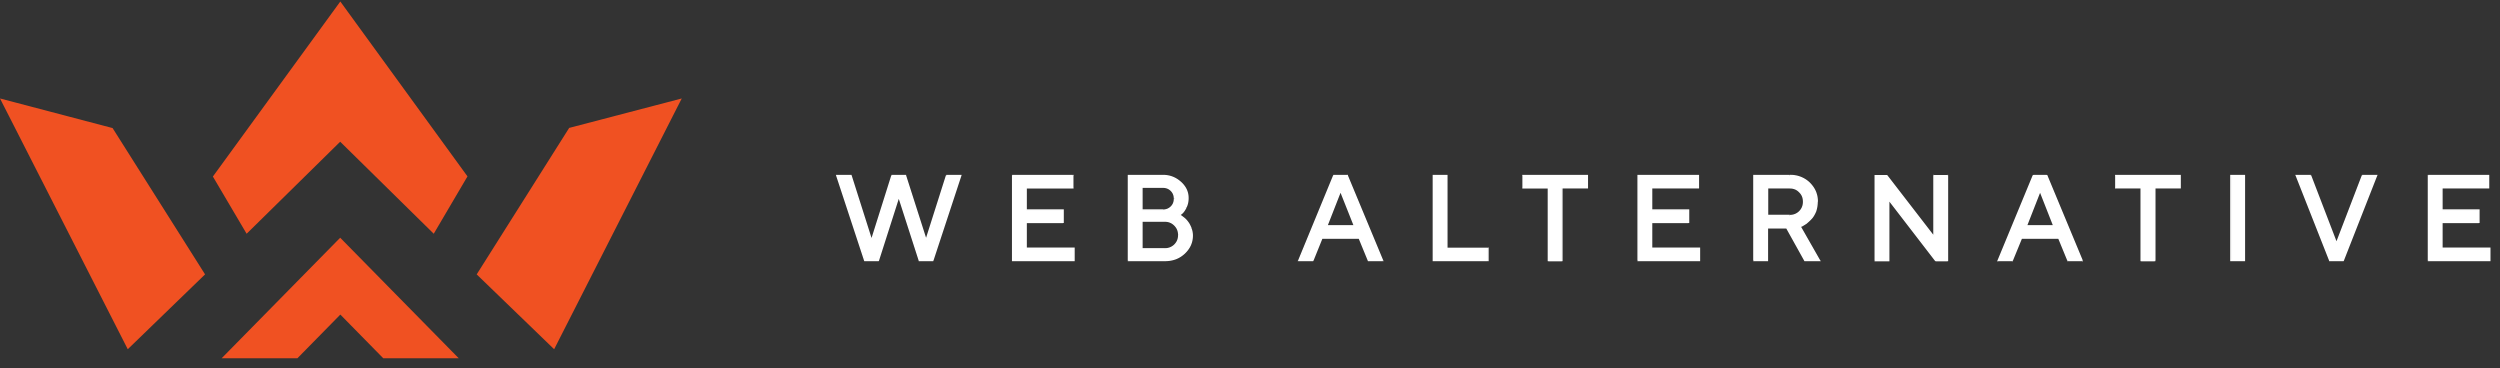 <svg xmlns="http://www.w3.org/2000/svg" fill="none" viewBox="0 0 163 24"><rect x="0" y="0" width="163" height="24" fill="#333333" stroke="none"/><path fill="#fff" d="M59.04 11.45l1.34 4.23 1.34-4.23h.91l-1.82 5.53h-.87L58.6 12.8l-1.34 4.18h-.87l-1.82-5.53h.91l1.34 4.23 1.35-4.23h.87zm7.86 4.74h3.12v.8h-3.99v-5.54h3.91v.8H66.9v1.45h2.41v.8H66.9v1.7zm9.05.8h-2.37v-5.54h2.25c.45 0 .83.15 1.15.44a1.36 1.36 0 01.33 1.63c-.09.19-.18.32-.27.39l-.14.11.08.05a1.98 1.98 0 01.46.43 1.59 1.59 0 01.29.86c0 .45-.17.83-.51 1.15-.34.31-.76.47-1.27.47zm-1.5-.76h1.5a.89.89 0 00.91-.9.88.88 0 00-.26-.65.87.87 0 00-.65-.27h-1.5v1.82zm1.38-4.03h-1.38v1.5h1.38a.73.73 0 00.75-.74c0-.22-.07-.4-.21-.54a.72.72 0 00-.54-.22zm8.85 4.78l2.3-5.53h.86l2.3 5.53h-.91l-.6-1.46h-2.45l-.6 1.46h-.9zm2.73-4.54l-.91 2.29h1.82l-.9-2.3zm9.6 4.54h-3.55v-5.53h.87v4.74H97v.8zm2.3-5.53h4.18v.8h-1.66v4.73h-.87v-4.74H99.3v-.79zm8.37 4.74h3.12v.8h-3.99v-5.54h3.92v.8h-3.05v1.45h2.41v.8h-2.4v1.7zm6.68.8v-5.54h2.33c.52 0 .94.16 1.28.49.34.33.5.73.5 1.21 0 .23-.04.44-.11.64-.08.2-.17.35-.28.46-.1.12-.22.21-.33.3-.1.08-.2.14-.27.17l-.11.05 1.26 2.21h-.95l-1.18-2.13h-1.27v2.13h-.87zm2.98-3.19c.17-.17.26-.4.26-.65a.88.88 0 00-.26-.65.87.87 0 00-.65-.26h-1.46v1.82h1.46c.26 0 .48-.09.65-.26zm8.76-2.35h.87v5.53h-.75L123.14 13v4h-.87v-5.54h.75l3.08 4v-4zm4.19 5.53l2.29-5.53h.87l2.3 5.53h-.92l-.59-1.46h-2.45l-.6 1.46h-.9zm2.73-4.54l-.91 2.29h1.81l-.9-2.3zm4.93-.99h4.19v.8h-1.66v4.73h-.87v-4.74h-1.66v-.79zm7.52 5.53v-5.53h.86v5.53h-.87zm6.43 0l-2.17-5.53h.9l1.7 4.43 1.7-4.43h.91l-2.17 5.53h-.87zm7.3-.79h3.13v.8h-3.99v-5.54h3.91v.8h-3.04v1.45h2.41v.8h-2.41v1.7z"/><path fill="#fff" d="M59.04 11.45l.04-.01v-.04h-.04v.05zm1.34 4.23l-.05.01.05.15.05-.15-.05-.01zm1.34-4.23v-.05h-.03l-.01.04.04.01zm.91 0l.05.02.02-.07h-.07v.05zm-1.82 5.53v.05h.04V17l-.04-.02zm-.87 0l-.04.02v.03h.04v-.05zM58.6 12.8l.05-.02-.05-.14-.05.14.05.02zm-1.34 4.18v.05h.03l.02-.03-.05-.02zm-.87 0l-.05.02.01.03h.04v-.05zm-1.82-5.53v-.05h-.07l.02.07.05-.02zm.91 0l.05-.01-.01-.04h-.04v.05zm1.34 4.23l-.04.01.04.15.05-.15-.05-.01zm1.35-4.23v-.05h-.04l-.01.04.05.01zm.82.02l1.34 4.22.1-.03-1.35-4.22-.09.03zm1.44 4.22l1.34-4.22-.1-.03-1.34 4.22.1.03zm1.3-4.19h.9v-.1h-.9v.1zm.85-.07l-1.81 5.54.09.03 1.82-5.53-.1-.04zm-1.77 5.5h-.87v.1h.87v-.1zm-.82.04l-1.34-4.19-.1.03L59.9 17l.1-.03zm-1.44-4.19l-1.34 4.19.1.03 1.34-4.19-.1-.03zm-1.3 4.15h-.86v.1h.87v-.1zm-.82.04l-1.81-5.54-.1.04L56.34 17l.1-.03zm-1.86-5.47h.91v-.1h-.91v.1zm.86-.03l1.35 4.22.09-.03-1.34-4.22-.1.03zm1.44 4.22l1.34-4.22-.1-.03-1.33 4.22.09.03zm1.3-4.19h.87v-.1h-.87v.1zm8.73 4.7h-.05v.04h.05v-.05zm3.12 0h.05v-.06h-.05v.05zm0 .78v.05h.05v-.05h-.05zm-3.99 0h-.05v.05h.05v-.05zm0-5.53v-.05h-.05v.05h.05zm3.91 0H70v-.05h-.05v.05zm0 .8v.04H70v-.05h-.05zm-3.04 0v-.06h-.05v.05h.05zm0 1.45h-.05v.05h.05v-.05zm2.41 0h.05v-.05h-.05v.05zm0 .8v.04h.05v-.05h-.05zm-2.41 0v-.05h-.05v.04h.05zm0 1.74h3.12v-.1H66.9v.1zm3.07-.05v.8h.1v-.8h-.1zm.05.74h-3.99v.1h4v-.1zm-3.94.05v-5.53h-.1v5.53h.1zm-.05-5.48h3.91v-.1h-3.9v.1zm3.86-.05v.8h.1v-.8h-.1zm.05.74H66.9v.1h3.04v-.1zm-3.09.05v1.46h.1v-1.46h-.1zm.05 1.51h2.41v-.1H66.9v.1zm2.36-.05v.8h.1v-.8h-.1zm.05.75H66.9v.1h2.41v-.1zm-2.46.04v1.7h.1v-1.7h-.1zm6.73 2.5h-.05v.04h.05v-.05zm0-5.54v-.05h-.05v.05h.05zm3.73 2.07l-.04-.02.04.02zm-.27.39l.03.04-.03-.04zm-.14.11l-.03-.04-.06.05.07.03.02-.04zm.08.05l-.02.04.02-.04zm.2.16l-.02.04.03-.04zm.26.27l-.04.03.04-.03zm.2.38l-.05.02.05-.02zm-3.2 1.35h-.04v.05h.05v-.05zm2.16-.26l.03.04-.03-.04zm0-1.3l-.04.04.04-.03zm-2.15-.26v-.05h-.05v.05h.05zm0-2.2v-.06h-.05v.05h.05zm0 1.5h-.05v.04h.05v-.05zm1.92-1.3l-.04.04.04-.03zm-.42 4.52h-2.37v.1h2.37v-.1zm-2.32.05v-5.53h-.1v5.53h.1zm-.05-5.48h2.25v-.1h-2.25v.1zm2.25 0c.44 0 .8.14 1.11.43l.07-.07c-.33-.3-.72-.46-1.18-.46v.1zm1.11.43c.31.29.46.61.46.98h.1c0-.4-.16-.75-.49-1.05l-.07.07zm.46.98c0 .22-.04.41-.13.59l.09.04c.1-.19.14-.4.14-.63h-.1zm-.13.6c-.1.17-.18.3-.26.36l.06.08c.1-.08.2-.22.29-.4l-.1-.05zm-.26.36l-.14.11.06.08.14-.11-.06-.08zm-.13.2l.08.04.05-.08a.74.74 0 00-.09-.05l-.04.08zm.08.05l.2.15.06-.08-.21-.16-.05.09zm.2.15c.1.08.17.16.24.26l.08-.06c-.07-.1-.16-.2-.26-.28l-.06.08zm.24.26c.07.1.13.21.19.37l.1-.04c-.07-.16-.13-.29-.21-.39l-.08.06zm.2.37c.05.15.08.3.08.46h.1c0-.17-.03-.34-.1-.5l-.09.04zm.08.46c0 .43-.16.8-.5 1.1l.07.08c.35-.33.53-.72.53-1.18h-.1zm-.5 1.1c-.32.32-.73.47-1.23.47v.1c.52 0 .95-.16 1.3-.49l-.06-.07zm-2.73-.18h1.5v-.1h-1.5v.1zm1.5 0c.27 0 .5-.09.68-.27l-.07-.07a.84.84 0 01-.61.24v.1zm.68-.27a.93.93 0 00.28-.69h-.1c0 .25-.08.45-.25.62l.07.07zm.28-.69c0-.27-.1-.5-.28-.68l-.07.07c.17.17.25.37.25.61h.1zm-.28-.68a.92.92 0 00-.68-.28v.1c.25 0 .45.09.61.25l.07-.07zm-.68-.28h-1.5v.1h1.5v-.1zm-1.55.05v1.82h.1v-1.82h-.1zm1.43-2.26h-1.38v.1h1.38v-.1zm-1.43.05v1.5h.1v-1.5h-.1zm.05 1.55h1.38v-.1h-1.38v.1zm1.38 0c.23 0 .42-.07.57-.22l-.07-.07c-.13.13-.3.2-.5.2v.1zm.57-.22a.78.78 0 00.23-.57h-.1c0 .2-.06.36-.2.5l.07.07zm.23-.57a.77.77 0 00-.23-.58l-.07.07c.14.14.2.3.2.5h.1zm-.23-.58a.77.77 0 00-.57-.23v.1c.2 0 .37.07.5.2l.07-.07zm8.28 4.6l-.04-.02-.03.07h.07v-.05zm2.3-5.53v-.05h-.04l-.01.03.04.02zm.86 0l.05-.02-.01-.03h-.04v.05zm2.3 5.53v.05h.07l-.03-.07-.05.02zm-.91 0l-.05.02.01.03h.04v-.05zm-.6-1.46l.05-.02-.01-.03h-.04v.05zm-2.45 0v-.05h-.03l-.01.03.04.02zm-.6 1.46v.05h.04l.01-.03-.04-.02zm1.83-4.54l.05-.02-.05-.12-.05.12.05.02zm-.91 2.29l-.05-.02-.02.07h.07v-.05zm1.82 0v.05h.07l-.03-.07-.04.02zM84.72 17l2.3-5.53-.1-.04-2.28 5.54.09.03zm2.25-5.5h.87v-.1h-.87v.1zm.83-.03L90.09 17l.09-.04-2.3-5.53-.08.04zm2.33 5.46h-.9v.1h.9v-.1zm-.86.04l-.59-1.47-.1.04.6 1.46.1-.03zm-.64-1.5h-2.45v.1h2.45v-.1zm-2.5.03l-.59 1.47.1.03.59-1.46-.1-.04zm-.54 1.43h-.9v.1h.9v-.1zm1.77-4.51l-.9 2.3.09.03.9-2.3-.09-.03zm-.86 2.36h1.82v-.1H86.5v.1zm1.86-.07l-.9-2.29-.1.04.91 2.29.1-.04zm8.65 2.27v.05h.05v-.05h-.05zm-3.55 0h-.05v.05h.05v-.05zm0-5.53v-.05h-.05v.05h.05zm.87 0h.05v-.05h-.05v.05zm0 4.74h-.05v.05h.05v-.05zm2.68 0h.05v-.05h-.05v.05zm0 .74h-3.55v.1H97v-.1zm-3.5.05v-5.53h-.1v5.53h.1zm-.05-5.48h.87v-.1h-.87v.1zm.82-.05v4.74h.1v-4.74h-.1zm.05 4.8H97v-.1h-2.68v.1zm2.63-.06v.8h.1v-.8h-.1zm2.34-4.74v-.05h-.05v.05h.05zm4.19 0h.05v-.05h-.05v.05zm0 .8v.04h.05v-.05h-.05zm-1.66 0v-.06h-.05v.05h.05zm0 4.73v.05h.05v-.05h-.05zm-.87 0h-.05v.05h.05v-.05zm0-4.74h.05v-.05h-.05v.05zm-1.66 0h-.05v.05h.05v-.05zm0-.74h4.19v-.1H99.3v.1zm4.14-.05v.8h.1v-.8h-.1zm.05.74h-1.66v.1h1.66v-.1zm-1.7.05v4.74h.09v-4.74h-.1zm.04 4.7h-.87v.1h.87v-.1zm-.82.04v-4.74h-.1v4.74h.1zm-.05-4.79H99.3v.1h1.66v-.1zm-1.6.05v-.79h-.1v.8h.1zm8.32 3.95h-.05v.05h.05v-.05zm3.12 0h.05v-.05h-.05v.05zm0 .8v.04h.05v-.05h-.05zm-3.99 0h-.05v.04h.05v-.05zm0-5.54v-.05h-.05v.05h.05zm3.92 0h.05v-.05h-.05v.05zm0 .8v.04h.05v-.05h-.05zm-3.05 0v-.06h-.05v.05h.05zm0 1.45h-.05v.05h.05v-.05zm2.41 0h.05v-.05h-.05v.05zm0 .8v.04h.05v-.05h-.05zm-2.4 0v-.05h-.06v.04h.05zm0 1.74h3.11v-.1h-3.12v.1zm3.06-.05v.8h.1v-.8h-.1zm.05.74h-3.99v.1h4v-.1zm-3.94.05v-5.53h-.1v5.53h.1zm-.05-5.48h3.92v-.1h-3.92v.1zm3.87-.05v.8h.1v-.8h-.1zm.05.74h-3.05v.1h3.05v-.1zm-3.1.05v1.46h.1v-1.46h-.1zm.05 1.51h2.41v-.1h-2.4v.1zm2.36-.05v.8h.1v-.8h-.1zm.05.75h-2.4v.1h2.4v-.1zm-2.46.04v1.7h.1v-1.7h-.1zm6.73 2.5h-.05v.04h.05v-.05zm0-5.54v-.05h-.05v.05h.05zm4 2.34l.04.02-.04-.02zm-.88.93l-.02-.04.02.04zm-.11.05l-.03-.04-.04.02.02.05.05-.03zm1.26 2.21v.05h.09l-.05-.07-.04.02zm-.95 0l-.04.03.01.02h.03v-.05zm-1.18-2.13l.04-.02-.01-.03h-.03v.05zm-1.27 0v-.05h-.05v.05h.05zm0 2.13v.05h.05v-.05h-.05zm2.1-4.48l-.03.04.04-.04zm-2.1-.26v-.05h-.05v.05h.05zm0 1.82h-.05v.05h.05v-.05zm-.82 2.92v-5.53h-.1v5.53h.1zm-.05-5.48h2.33v-.1h-2.33v.1zm2.33 0c.5 0 .92.16 1.24.48l.07-.08a1.8 1.8 0 00-1.3-.5v.1zm1.24.48c.33.31.5.7.5 1.17h.1c0-.5-.18-.9-.53-1.25l-.07.08zm.5 1.17c0 .22-.04.43-.12.62l.1.04c.07-.2.11-.43.11-.66h-.1zm-.12.62c-.07.2-.16.34-.27.45l.07.07c.12-.12.21-.28.3-.48l-.1-.04zm-.27.45c-.1.1-.2.2-.32.29l.07.08c.1-.09.22-.19.32-.3l-.07-.07zm-.32.29c-.1.08-.19.14-.26.17l.04.09.29-.18-.07-.08zm-.26.17l-.11.05.04.09.1-.05-.03-.1zm-.14.12l1.27 2.2.08-.04-1.26-2.21-.09.05zm1.31 2.13h-.95v.1h.95v-.1zm-.9.03l-1.19-2.13-.09.04 1.19 2.14.08-.05zm-1.23-2.16h-1.27v.1h1.27v-.1zm-1.32.05v2.13h.1v-2.13h-.1zm.05 2.08h-.87v.1h.87v-.1zm2.14-3.1a.93.93 0 00.28-.68h-.1c0 .25-.08.45-.25.62l.07.07zm.28-.68c0-.27-.1-.5-.28-.68l-.07.07c.17.16.25.36.25.61h.1zm-.28-.68a.92.92 0 00-.68-.28v.1c.25 0 .45.08.61.25l.07-.07zm-.68-.28h-1.46v.1h1.46v-.1zm-1.5.05v1.82h.1v-1.82h-.1zm.04 1.87h1.46V14h-1.46v.1zm1.46 0c.27 0 .5-.1.68-.27l-.07-.07a.83.83 0 01-.6.24v.1zm9.41-2.66v-.05h-.05v.05h.05zm.87 0h.05v-.05h-.05v.05zm0 5.53v.05h.05v-.05h-.05zm-.75 0l-.04.03.01.02h.03v-.05zM123.14 13l.03-.03-.08-.11v.14h.05zm0 4v.04h.05v-.05h-.05zm-.87 0h-.05v.04h.05v-.05zm0-5.54v-.05h-.05v.05h.05zm.75 0l.04-.03-.02-.02h-.02v.05zm3.08 4l-.04.02.09.12v-.15h-.05zm0-3.95h.87v-.1h-.87v.1zm.82-.05v5.53h.1v-5.53h-.1zm.05 5.48h-.75v.1h.75v-.1zm-.71.02l-3.09-3.99-.07.06 3.08 4 .08-.07zM123.09 13v4h.1v-4h-.1zm.05 3.94h-.87v.1h.87v-.1zm-.82.05v-5.53h-.1v5.53h.1zm-.05-5.48h.75v-.1h-.75v.1zm.7-.02l3.1 4 .07-.07-3.08-3.99-.08.06zm3.18 3.96v-3.99h-.1v4h.1zm4.14 1.54l-.05-.02-.03.07h.08v-.05zm2.29-5.53v-.05h-.03l-.02.03.05.02zm.87 0l.04-.02v-.03h-.04v.05zm2.3 5.53v.05h.06l-.02-.07-.05.02zm-.92 0l-.04.02.01.03h.03v-.05zm-.59-1.46l.05-.02-.02-.03h-.03v.05zm-2.45 0v-.05h-.03l-.02.03.05.02zm-.6 1.46v.05h.04l.01-.03-.05-.02zm1.83-4.54l.04-.02-.04-.12-.05.12.05.02zm-.91 2.29l-.05-.02-.03.07h.08v-.05zm1.81 0v.05h.08l-.03-.07-.05.02zM130.33 17l2.3-5.53-.1-.04-2.29 5.54.1.03zm2.25-5.5h.87v-.1h-.87v.1zm.82-.03l2.3 5.53.09-.04-2.3-5.53-.09.04zm2.34 5.46h-.9v.1h.9v-.1zm-.86.04l-.6-1.47-.09.04.6 1.46.09-.03zm-.64-1.5h-2.45v.1h2.45v-.1zm-2.5.03l-.6 1.47.1.03.6-1.46-.1-.04zm-.55 1.43h-.9v.1h.9v-.1zm1.78-4.51l-.91 2.3.1.03.9-2.3-.09-.03zm-.86 2.36h1.81v-.1h-1.81v.1zm1.86-.07l-.9-2.29-.1.04.9 2.29.1-.04zm3.98-3.26v-.05h-.05v.05h.05zm4.19 0h.05v-.05h-.05v.05zm0 .8v.04h.05v-.05h-.05zm-1.66 0v-.06h-.05v.05h.05zm0 4.73v.05h.05v-.05h-.05zm-.87 0h-.05v.05h.05v-.05zm0-4.74h.05v-.05h-.05v.05zm-1.66 0h-.05v.05h.05v-.05zm0-.74h4.19v-.1h-4.19v.1zm4.14-.05v.8h.1v-.8h-.1zm.05.74h-1.66v.1h1.66v-.1zm-1.7.05v4.74h.1v-4.74h-.1zm.04 4.7h-.87v.1h.87v-.1zm-.82.04v-4.74h-.1v4.74h.1zm-.05-4.79h-1.66v.1h1.66v-.1zm-1.6.05v-.79h-.1v.8h.1zm7.46 4.74h-.06v.05h.06v-.05zm0-5.53v-.05h-.06v.05h.06zm.86 0h.05v-.05h-.05v.05zm0 5.53v.05h.05v-.05h-.05zm-.82 0v-5.53h-.1v5.53h.1zm-.04-5.48h.86v-.1h-.87v.1zm.81-.05v5.53h.1v-5.53h-.1zm.05 5.48h-.87v.1h.87v-.1zm5.57.05l-.04.02v.03h.04v-.05zm-2.17-5.53v-.05h-.08l.03.07.05-.02zm.9 0l.05-.02v-.03h-.04v.05zm1.7 4.43l-.04.01.05.12.04-.12-.04-.01zm1.7-4.43v-.05H154v.03l.04.02zm.91 0l.05.02.03-.07h-.08v.05zm-2.17 5.53v.05h.03l.02-.03-.05-.02zm-.82-.01l-2.18-5.54-.09.04 2.18 5.53.09-.03zm-2.22-5.47h.9v-.1h-.9v.1zm.86-.03l1.7 4.42.1-.03-1.7-4.43-.1.04zm1.8 4.42l1.7-4.42-.1-.04-1.7 4.43.1.03zm1.65-4.39h.9v-.1h-.9v.1zm.86-.07l-2.18 5.54.1.03 2.17-5.53-.1-.04zm-2.13 5.5h-.87v.1h.87v-.1zm6.44-.74h-.05v.05h.05v-.05zm3.12 0h.05v-.05h-.05v.05zm0 .8v.04h.05v-.05h-.05zm-3.99 0h-.05v.04h.05v-.05zm0-5.54v-.05h-.05v.05h.05zm3.91 0h.05v-.05h-.05v.05zm0 .8v.04h.05v-.05h-.05zm-3.04 0v-.06h-.05v.05h.05zm0 1.45h-.05v.05h.05v-.05zm2.41 0h.05v-.05h-.05v.05zm0 .8v.04h.05v-.05h-.05zm-2.41 0v-.05h-.05v.04h.05zm0 1.74h3.12v-.1h-3.12v.1zm3.07-.05v.8h.1v-.8h-.1zm.05.74h-3.99v.1h4v-.1zm-3.94.05v-5.53h-.1v5.53h.1zm-.05-5.48h3.91v-.1h-3.9v.1zm3.86-.05v.8h.1v-.8h-.1zm.05.74h-3.04v.1h3.04v-.1zm-3.09.05v1.46h.1v-1.46h-.1zm.05 1.51h2.41v-.1h-2.41v.1zm2.36-.05v.8h.1v-.8h-.1zm.05.75h-2.41v.1h2.41v-.1zm-2.46.04v1.7h.1v-1.7h-.1z"/><path fill="#F05122" fill-rule="evenodd" d="M14.45 23.36h4.94l2.8-2.85 2.8 2.85h4.92l-7.73-7.86-7.73 7.86zM0 6.42l8.33 16.35 5.04-4.88-6.03-9.54L0 6.42zm44.45 0l-8.32 16.35-5.05-4.88 6.03-9.55 7.34-1.92zM22.18.11l-8.3 11.4 2.2 3.73 6.1-6 6.1 6 2.2-3.74L22.19.1z" clip-rule="evenodd"/></svg>
